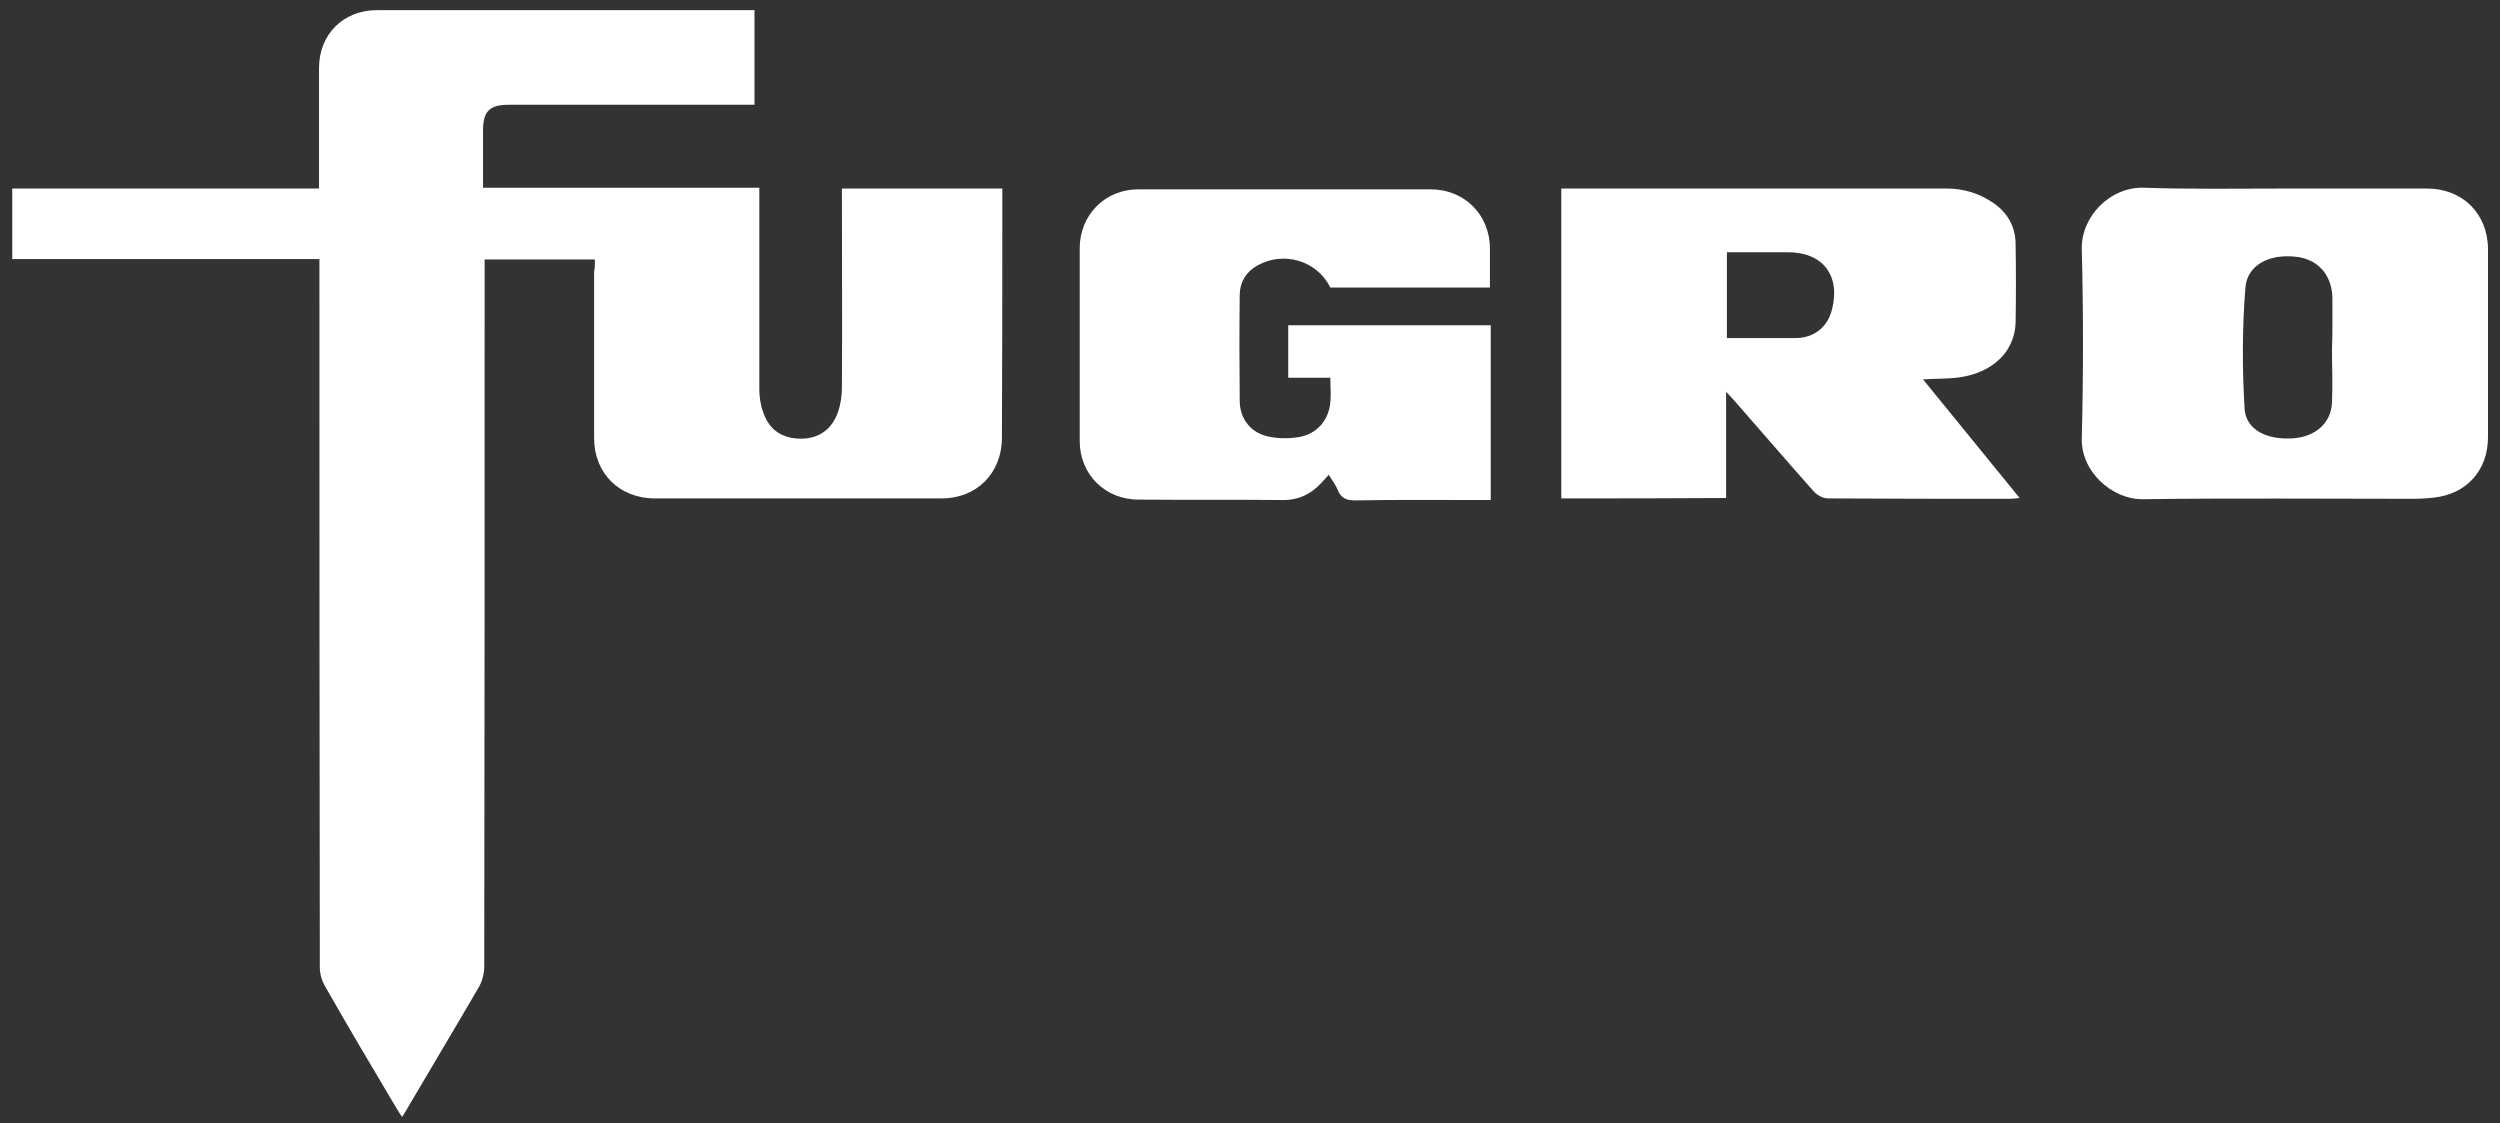 <svg width="158" height="71" viewBox="0 0 158 71" fill="none" xmlns="http://www.w3.org/2000/svg">
<rect x="0" y="0" width="158" height="71" fill="#333333" stroke="none"/>
<path d="M37.598 16.4C35.267 16.4 32.986 16.4 30.629 16.4C30.629 16.704 30.629 16.957 30.629 17.236C30.629 31.854 30.629 46.472 30.604 61.09C30.604 61.521 30.477 62.028 30.249 62.408C28.779 64.941 27.284 67.424 25.814 69.932C25.687 70.135 25.586 70.337 25.409 70.591C25.256 70.363 25.155 70.211 25.054 70.033C23.533 67.475 22.013 64.916 20.543 62.332C20.34 61.977 20.213 61.546 20.213 61.141C20.188 46.523 20.188 31.905 20.188 17.287C20.188 17.008 20.188 16.729 20.188 16.374C13.7 16.374 7.263 16.374 0.775 16.374C0.775 14.854 0.775 13.41 0.775 11.915C7.212 11.915 13.649 11.915 20.163 11.915C20.163 11.637 20.163 11.409 20.163 11.181C20.163 8.875 20.163 6.595 20.163 4.29C20.163 2.162 21.709 0.642 23.812 0.642C31.541 0.642 39.271 0.642 47.001 0.642C47.203 0.642 47.431 0.642 47.685 0.642C47.685 2.618 47.685 4.568 47.685 6.621C47.457 6.621 47.203 6.621 46.975 6.621C42.033 6.621 37.092 6.621 32.15 6.621C30.959 6.621 30.528 7.026 30.528 8.217C30.528 9.407 30.528 10.598 30.528 11.865C36.357 11.865 42.135 11.865 47.989 11.865C47.989 12.194 47.989 12.448 47.989 12.701C47.989 16.653 47.989 20.605 47.989 24.583C47.989 25.09 48.065 25.596 48.242 26.078C48.623 27.192 49.459 27.724 50.625 27.724C51.74 27.724 52.576 27.142 52.956 26.052C53.133 25.546 53.209 25.014 53.209 24.482C53.235 20.555 53.209 16.653 53.209 12.726C53.209 12.473 53.209 12.22 53.209 11.915C56.605 11.915 59.925 11.915 63.347 11.915C63.347 12.143 63.347 12.372 63.347 12.6C63.347 17.616 63.347 22.632 63.321 27.674C63.321 29.903 61.725 31.499 59.52 31.499C53.463 31.499 47.431 31.499 41.374 31.499C39.144 31.499 37.548 29.903 37.548 27.699C37.548 24.177 37.548 20.681 37.548 17.16C37.598 16.932 37.598 16.704 37.598 16.4Z" fill="white"/>
<path d="M98.674 31.499C98.674 24.963 98.674 18.477 98.674 11.915C98.927 11.915 99.155 11.915 99.383 11.915C107.265 11.915 115.147 11.915 123.028 11.915C124.067 11.915 125.005 12.194 125.867 12.752C126.855 13.385 127.387 14.297 127.387 15.462C127.413 17.109 127.413 18.731 127.387 20.377C127.336 22.201 125.968 23.544 123.839 23.848C123.13 23.95 122.42 23.924 121.533 23.975C123.586 26.508 125.588 28.94 127.641 31.474C127.387 31.499 127.21 31.525 127.032 31.525C123.206 31.525 119.353 31.525 115.527 31.499C115.223 31.499 114.843 31.297 114.64 31.069C112.967 29.194 111.345 27.294 109.673 25.394C109.521 25.216 109.368 25.064 109.09 24.76C109.09 27.091 109.09 29.244 109.09 31.474C105.618 31.499 102.171 31.499 98.674 31.499ZM109.14 21.365C110.636 21.365 112.055 21.365 113.474 21.365C114.64 21.365 115.501 20.681 115.78 19.567C116.338 17.413 115.197 15.944 113.018 15.944C111.725 15.944 110.433 15.944 109.14 15.944C109.14 17.768 109.14 19.516 109.14 21.365Z" fill="white"/>
<path d="M144.392 11.916C147.382 11.916 150.398 11.916 153.389 11.916C155.644 11.916 157.241 13.512 157.241 15.767C157.241 19.719 157.241 23.671 157.241 27.623C157.241 29.726 155.898 31.221 153.819 31.449C153.389 31.499 152.932 31.525 152.476 31.525C146.799 31.525 141.097 31.474 135.421 31.55C133.495 31.575 131.492 29.802 131.569 27.674C131.67 23.696 131.67 19.719 131.569 15.741C131.518 13.689 133.368 11.789 135.497 11.865C138.462 11.966 141.427 11.916 144.392 11.916ZM147.382 22.024C147.408 21.492 147.408 20.96 147.408 20.428C147.408 19.896 147.408 19.364 147.408 18.832C147.382 17.363 146.47 16.349 145.051 16.223C143.404 16.045 142.01 16.755 141.908 18.199C141.706 20.732 141.706 23.291 141.858 25.824C141.934 27.167 143.277 27.826 144.949 27.699C146.318 27.598 147.306 26.762 147.382 25.47C147.433 24.304 147.382 23.164 147.382 22.024Z" fill="white"/>
<path d="M94.164 18.173C90.743 18.173 87.397 18.173 84.078 18.173C83.241 16.476 81.138 15.842 79.465 16.78C78.755 17.185 78.375 17.793 78.35 18.604C78.325 20.833 78.325 23.063 78.35 25.318C78.35 26.483 79.06 27.37 80.2 27.598C80.808 27.724 81.467 27.724 82.101 27.623C83.241 27.421 83.976 26.559 84.078 25.419C84.128 24.938 84.078 24.456 84.078 23.874C83.596 23.874 83.165 23.874 82.734 23.874C82.303 23.874 81.898 23.874 81.416 23.874C81.416 22.733 81.416 21.669 81.416 20.555C85.649 20.555 89.906 20.555 94.215 20.555C94.215 24.203 94.215 27.877 94.215 31.601C93.91 31.601 93.632 31.601 93.378 31.601C90.793 31.601 88.234 31.575 85.649 31.626C85.117 31.626 84.762 31.499 84.559 30.993C84.432 30.663 84.204 30.385 83.976 30.005C83.799 30.207 83.647 30.359 83.52 30.511C82.861 31.221 82.05 31.626 81.036 31.601C78.021 31.575 74.98 31.601 71.964 31.575C69.835 31.575 68.238 29.979 68.238 27.877C68.238 23.823 68.238 19.744 68.238 15.691C68.238 13.588 69.835 11.966 71.938 11.966C78.097 11.966 84.255 11.966 90.413 11.966C92.567 11.966 94.164 13.588 94.164 15.716C94.164 16.476 94.164 17.287 94.164 18.173Z" fill="white"/>
</svg>
